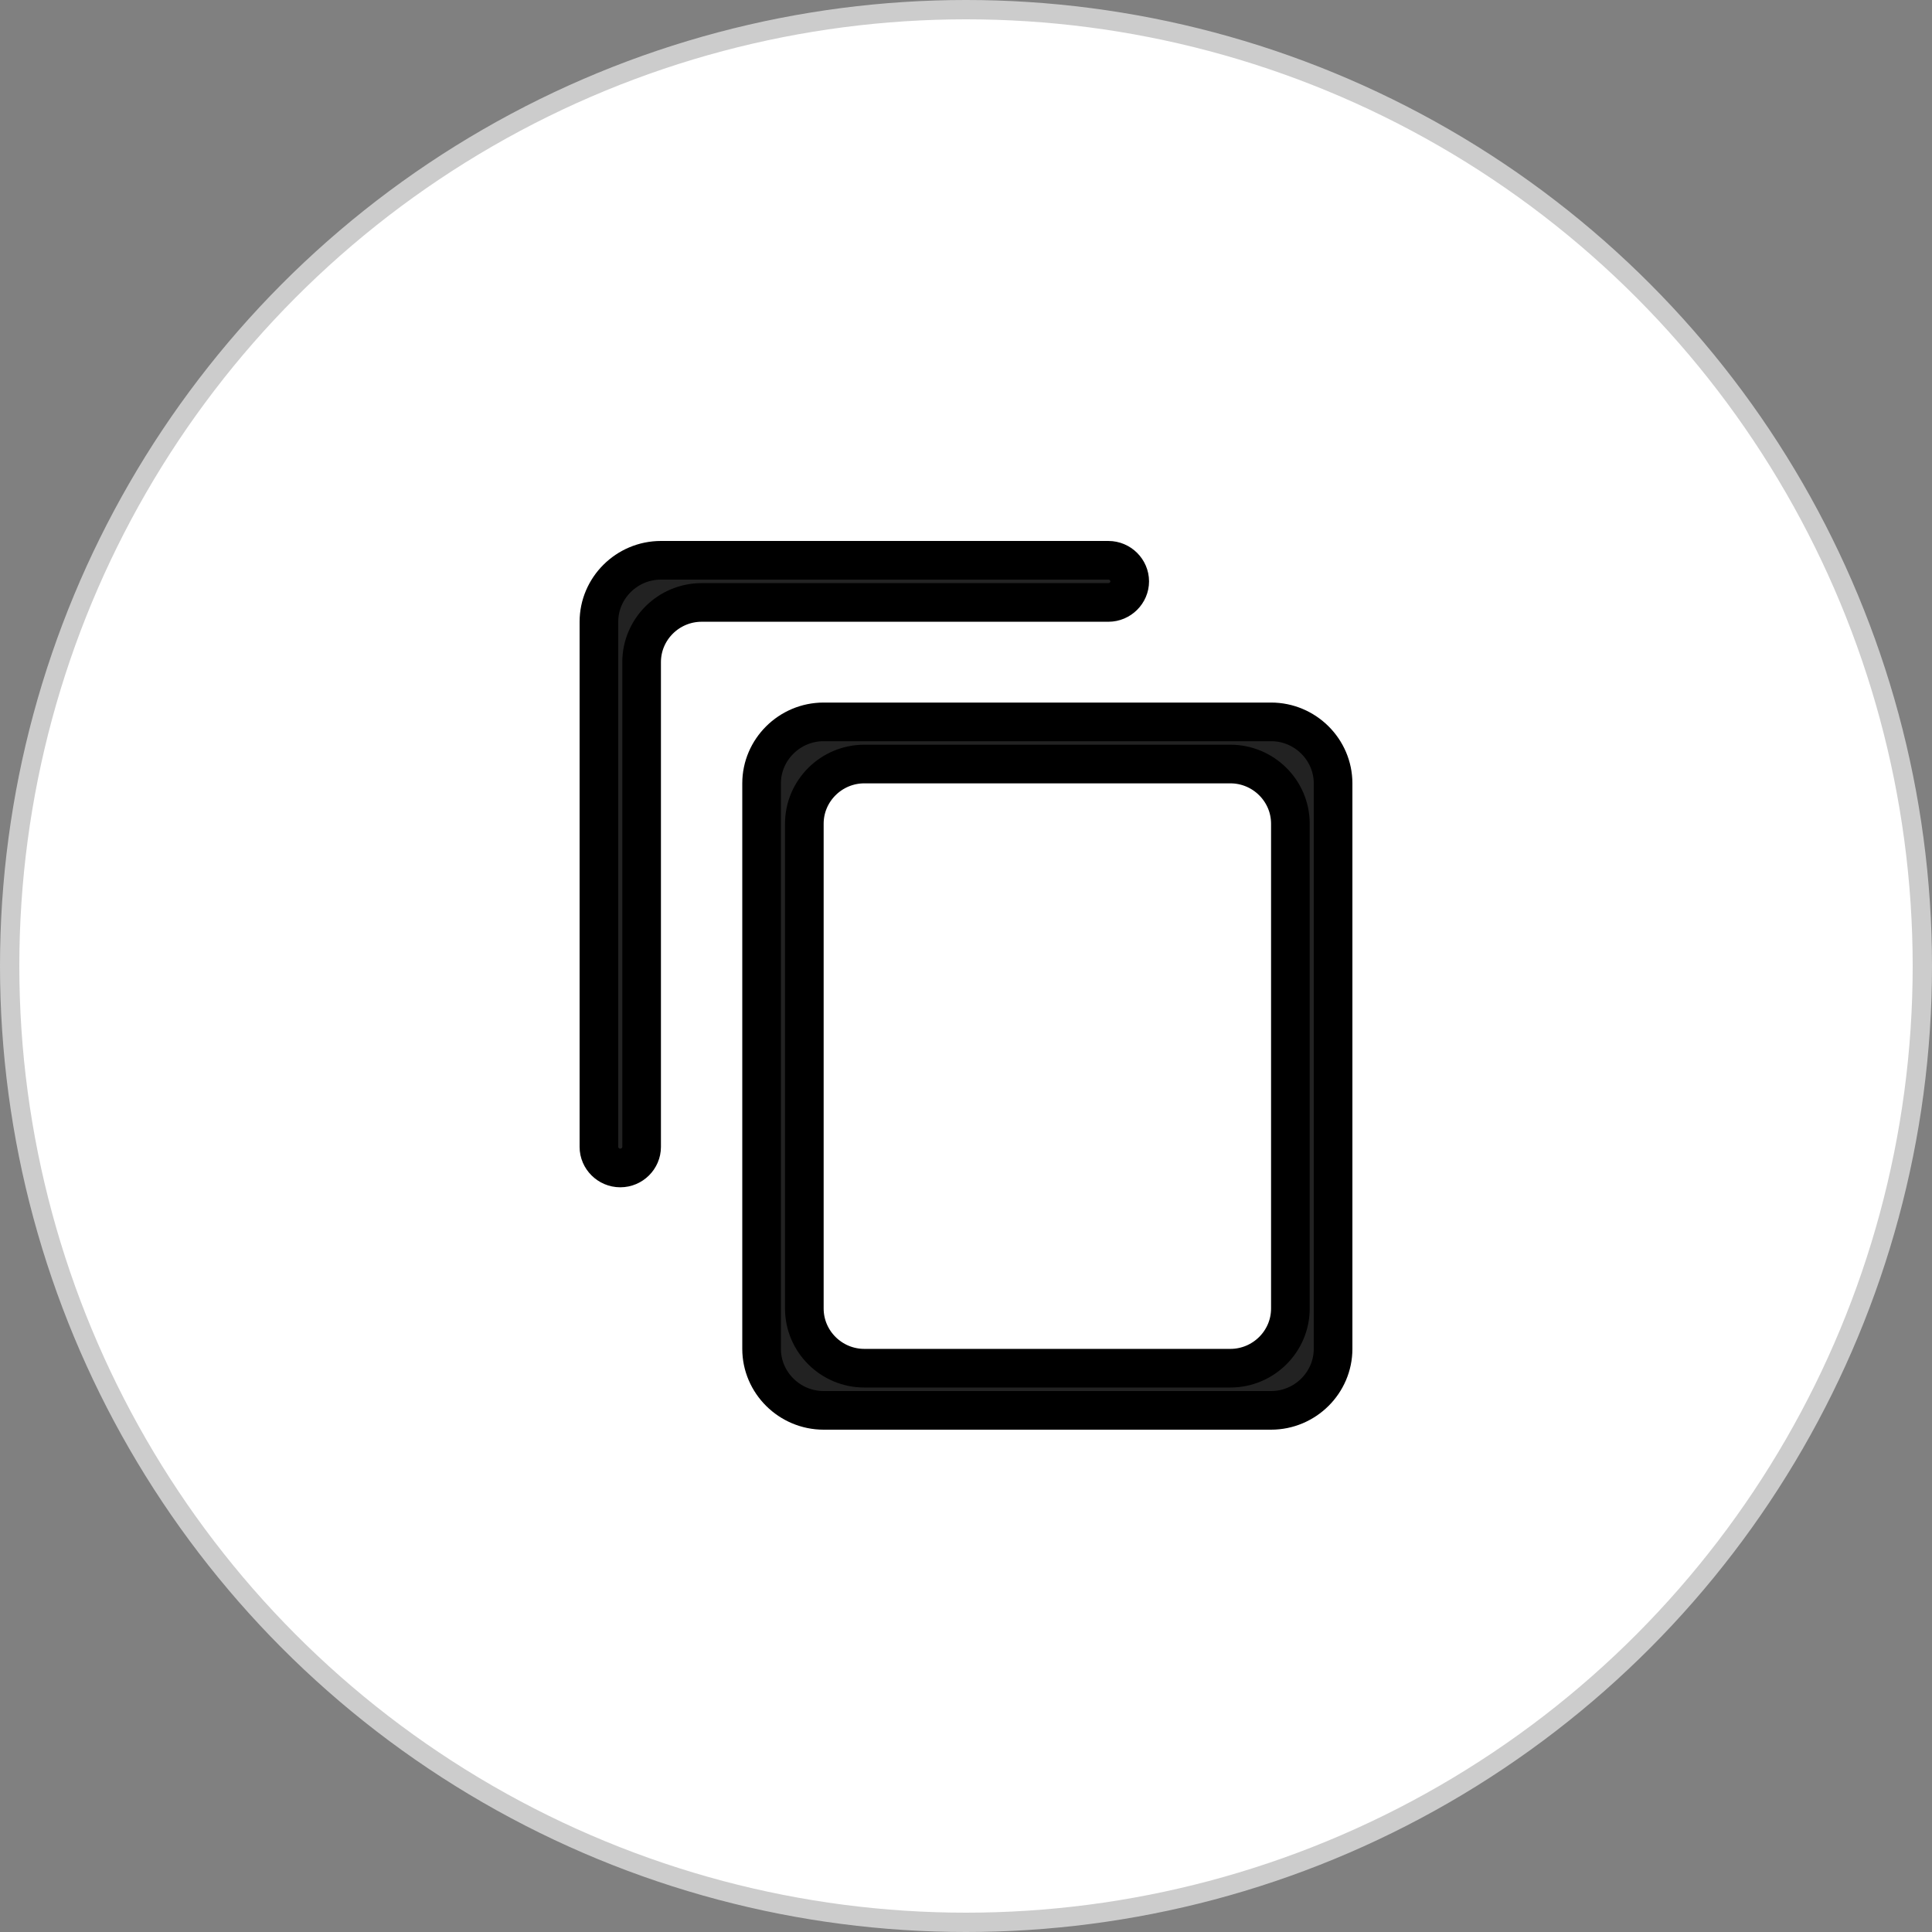 <svg width="50" height="50" viewBox="0 0 50 50" fill="none" xmlns="http://www.w3.org/2000/svg">
<rect x="0" y="0" width="50" height="50" fill="#808080" stroke="none"/>
<circle cx="25" cy="25" r="24.75" fill="white" stroke="#CCCCCC" stroke-width="0.5"/>
<path d="M17.105 14.5H28.684C28.99 14.5 29.237 14.75 29.237 15.046C29.237 15.341 28.99 15.591 28.684 15.591H18.158C17.306 15.591 16.605 16.282 16.605 17.136V29.682C16.605 29.977 16.359 30.227 16.053 30.227C15.747 30.227 15.5 29.977 15.5 29.682V16.091C15.5 15.22 16.22 14.5 17.105 14.5ZM21.316 18.682H32.895C33.78 18.682 34.5 19.402 34.5 20.273V34.909C34.5 35.78 33.78 36.5 32.895 36.5H21.316C20.431 36.5 19.71 35.78 19.71 34.909V20.273C19.71 19.402 20.431 18.682 21.316 18.682ZM22.368 35.409H31.842C32.694 35.409 33.395 34.718 33.395 33.864V21.318C33.395 20.464 32.694 19.773 31.842 19.773H22.368C21.517 19.773 20.816 20.464 20.816 21.318V33.864C20.816 34.718 21.517 35.409 22.368 35.409Z" fill="#222222" stroke="black"/>
</svg>
